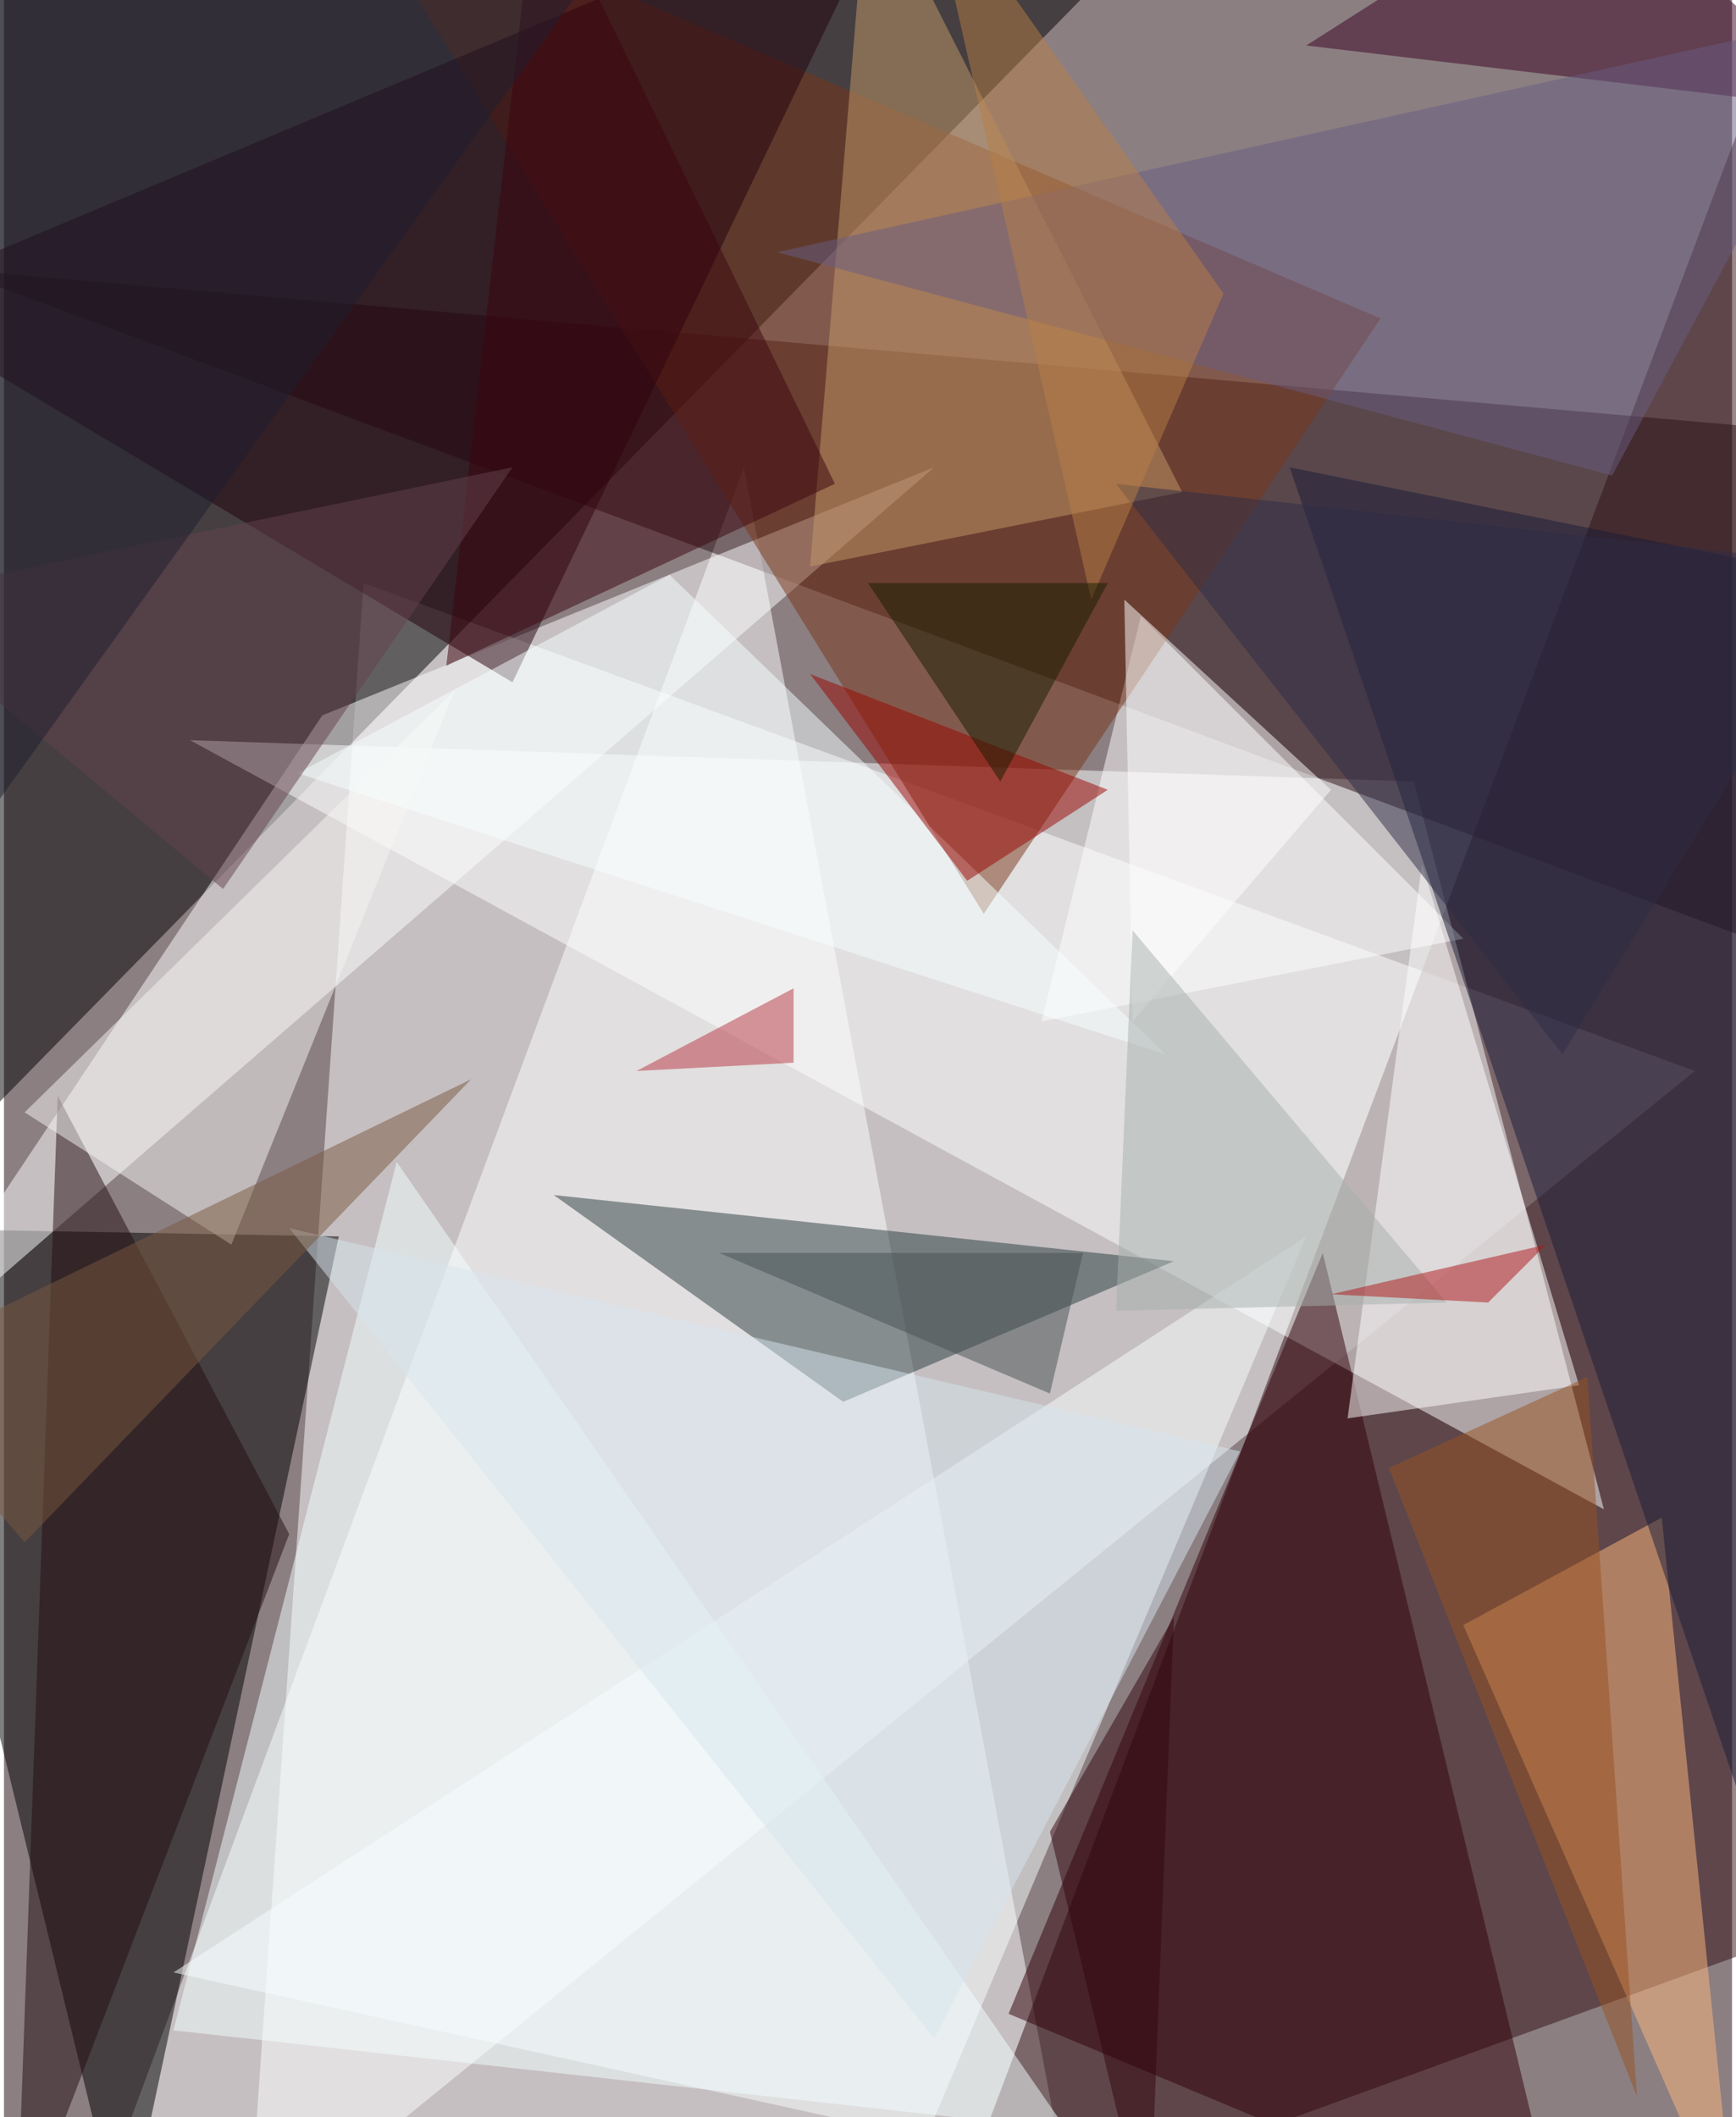 <svg xmlns="http://www.w3.org/2000/svg" width="228" height="278" viewBox="0 0 836 1024"><path fill="#8b7f82" d="M0 0h836v1024H0z"/><g fill-opacity=".502"><path fill="#fff" d="M818 518L174 282l-56 804z"/><path d="M-54-54l-8 648L558-38z"/><path fill="#fff" d="M358 226l160 852-460-44z"/><path fill="#320f14" d="M886-62L454 1086l396-144z"/><path d="M162 598L58 1086-62 594z"/><path fill="#fdffff" d="M90 358l684 372-92-352z"/><path fill="#2b1115" d="M842 206l-868-76 924 344z"/><path fill="#faffff" d="M82 954l548-356-184 436z"/><path fill="#fff" d="M-62 670l216-324 296-120z"/><path fill="#293c3f" d="M566 610l-160 68-140-100z"/><path fill="#fff" d="M550 298l-48 196 204-40z"/><path fill="#7b3618" d="M162-62l504 216-192 288z"/><path fill="#310008" d="M486 974l152-368 116 480z"/><path fill="#22000c" d="M-62 146l308 184L434-62z"/><path fill="#ffb77e" d="M706 786l132 300-36-352z"/><path fill="#181c39" d="M882 994l16-712-276-56z"/><path fill="#c39a6a" d="M570 238L418-62l-28 336z"/><path fill="#220c10" d="M26 530L6 1086l132-344z"/><path fill="#feffff" d="M650 686l36-268 76 252z"/><path fill="#f5f6f1" d="M110 602L10 538l208-204z"/><path fill="#fff" d="M642 382l-96 112-4-204z"/><path fill="#f4feff" d="M82 982l432 48-324-468z"/><path fill="#3a0020" d="M762-62L898 54 630 22z"/><path fill="#f5feff" d="M142 374l420 136-240-232z"/><path fill="#3c050e" d="M214 322l188-88L258-62z"/><path fill="#2e2c46" d="M898 274l-360-40 216 276z"/><path fill="#d5e6ed" d="M450 986l148-284-460-108z"/><path fill="#975221" d="M670 710l120 304-24-348z"/><path fill="#7b583e" d="M10 746l216-224-288 140z"/><path fill="#9a0400" d="M534 382l-144-56 76 100z"/><path fill="#65434f" d="M246 226l-308 64 168 140z"/><path fill="#685d81" d="M374 122L898 6 778 230z"/><path fill="#a6afac" d="M698 630l-160 4 8-184z"/><path fill="#465052" d="M346 606l160 68 16-68z"/><path fill="#b87e47" d="M446-62l144 204-64 148z"/><path fill="#b63740" d="M382 514l-76 4 76-40z"/><path fill="#34050f" d="M506 886l60-104-12 304z"/><path fill="#161c00" d="M534 282l-52 96-64-96z"/><path fill="#1e1f31" d="M6-62l288 36-356 496z"/><path fill="#af1619" d="M746 602l-28 28-76-4z"/></g></svg>